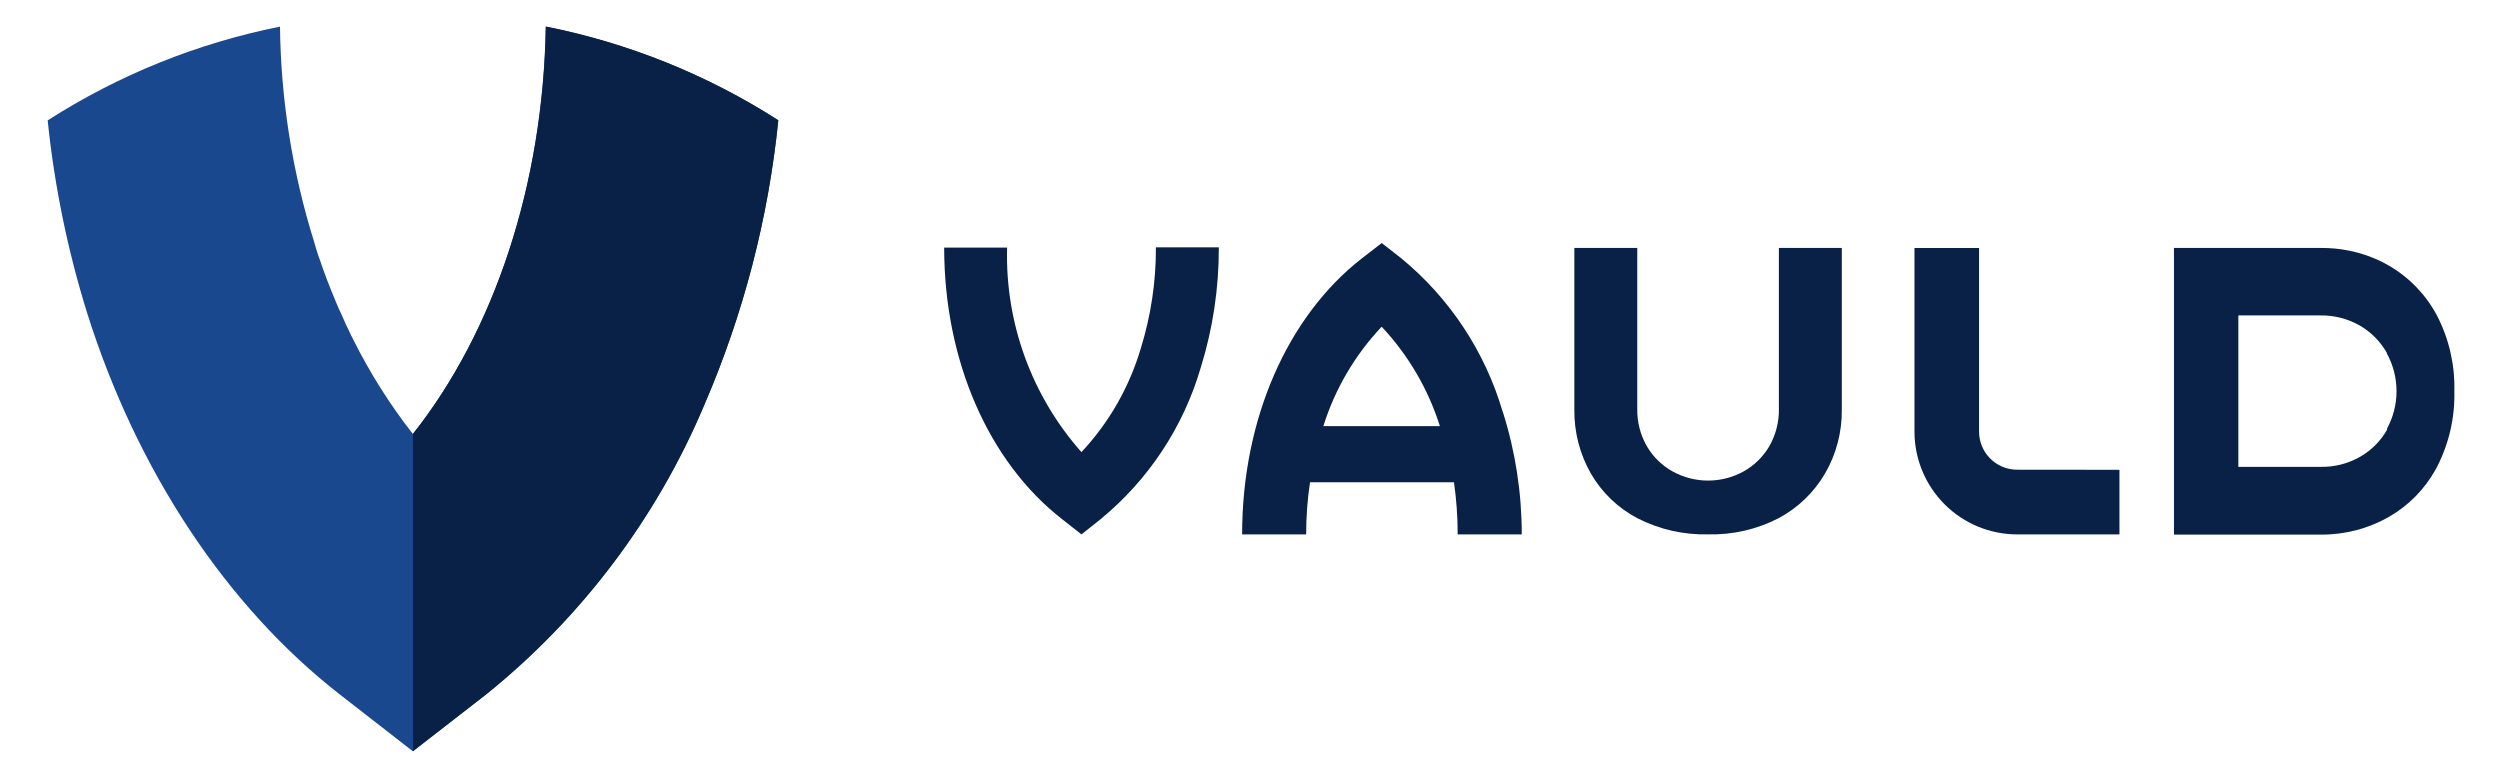<svg width="100" height="31" viewBox="0 0 100 31" fill="none" xmlns="http://www.w3.org/2000/svg">
<g clip-path="url(#clip0_292_15489)">
<path d="M31.133 4.812C30.733 8.736 29.734 12.575 28.172 16.197C26.265 20.725 23.262 24.709 19.433 27.788L16.513 30.05L13.605 27.788C9.061 24.255 5.476 18.833 3.487 12.525C2.705 10.014 2.176 7.431 1.907 4.815C4.744 2.997 7.896 1.725 11.2 1.065C11.234 3.985 11.693 6.884 12.564 9.672C12.612 9.851 12.674 10.044 12.734 10.231C12.781 10.34 12.818 10.46 12.854 10.569C12.938 10.796 13.01 11.011 13.094 11.229C13.141 11.347 13.189 11.456 13.225 11.562C13.368 11.909 13.505 12.258 13.667 12.594C13.725 12.737 13.798 12.874 13.857 13.025C13.883 13.072 13.907 13.12 13.93 13.168C13.992 13.311 14.061 13.448 14.134 13.591C14.8 14.924 15.598 16.187 16.516 17.361C19.771 13.253 21.723 7.377 21.829 1.066C25.139 1.726 28.295 2.998 31.136 4.819L31.133 4.812Z" fill="#1A488E"/>
<path d="M31.132 4.808C30.735 8.734 29.736 12.574 28.171 16.196C26.264 20.719 23.264 24.698 19.441 27.776L16.521 30.047V17.351C19.776 13.243 21.736 7.367 21.834 1.061C25.14 1.718 28.294 2.989 31.132 4.808Z" fill="#092147"/>
<path d="M68.328 21.375C67.345 21.399 66.371 21.177 65.496 20.729C64.718 20.321 64.073 19.7 63.634 18.94C63.189 18.158 62.961 17.272 62.974 16.373V9.918H65.491V16.348C65.48 16.874 65.613 17.393 65.875 17.85C66.122 18.273 66.478 18.622 66.907 18.859C67.341 19.098 67.828 19.223 68.323 19.223C68.818 19.223 69.305 19.098 69.74 18.859C70.168 18.622 70.524 18.273 70.772 17.85C71.033 17.393 71.166 16.874 71.155 16.348V9.918H73.672V16.373C73.685 17.274 73.453 18.162 73.001 18.941C72.559 19.698 71.914 20.318 71.14 20.73C70.271 21.177 69.305 21.398 68.328 21.375Z" fill="#092147"/>
<path d="M97.484 12.631C97.045 11.8 96.383 11.108 95.571 10.634C95.424 10.547 95.271 10.467 95.115 10.396C94.394 10.072 93.612 9.909 92.822 9.918H86.958V21.384H92.831C93.792 21.393 94.738 21.145 95.571 20.666C96.346 20.219 96.985 19.569 97.42 18.787C97.443 18.749 97.465 18.709 97.484 18.669C97.963 17.734 98.2 16.694 98.174 15.644C98.201 14.597 97.963 13.561 97.484 12.631ZM95.487 17.162C95.488 17.168 95.488 17.174 95.487 17.181C95.234 17.63 94.865 18.004 94.419 18.263C93.931 18.545 93.375 18.687 92.811 18.674H89.534V12.617H92.796C93.359 12.605 93.915 12.747 94.403 13.028C94.849 13.289 95.218 13.664 95.472 14.113C95.473 14.12 95.473 14.126 95.472 14.133C95.727 14.597 95.861 15.117 95.861 15.647C95.861 16.177 95.727 16.698 95.472 17.162H95.487Z" fill="#092147"/>
<path d="M84.778 18.792V21.376H80.69C79.6 21.376 78.554 20.943 77.783 20.172C77.013 19.401 76.579 18.356 76.579 17.265V9.919H79.163V17.265C79.163 17.664 79.319 18.046 79.598 18.331C79.876 18.616 80.256 18.78 80.654 18.788C80.68 18.79 80.706 18.79 80.733 18.788L84.778 18.792Z" fill="#092147"/>
<path d="M43.259 21.376L42.493 20.774C39.532 18.473 37.767 14.407 37.767 9.904H40.284C40.202 12.909 41.264 15.833 43.257 18.084C44.357 16.91 45.168 15.496 45.626 13.953C46.036 12.639 46.242 11.269 46.236 9.892H48.753C48.758 11.525 48.514 13.149 48.029 14.708C47.334 17.082 45.94 19.192 44.029 20.762L43.259 21.376Z" fill="#092147"/>
<path d="M60.112 16.485C59.407 14.073 57.992 11.929 56.051 10.332L55.269 9.722L54.478 10.332C51.474 12.673 49.685 16.798 49.685 21.376H52.247C52.245 20.678 52.297 19.98 52.401 19.29H58.159C58.258 19.981 58.307 20.678 58.307 21.376H60.871C60.871 19.718 60.617 18.069 60.117 16.488L60.112 16.485ZM52.934 17.044C53.4 15.559 54.198 14.2 55.266 13.068C56.331 14.202 57.127 15.561 57.595 17.044H52.934Z" fill="#092147"/>
</g>
<defs>
<clipPath id="clip0_292_15489">
<rect width="98.142" height="30.458" fill="white" transform="translate(0.993 0.196)"/>
</clipPath>
</defs>
</svg>

